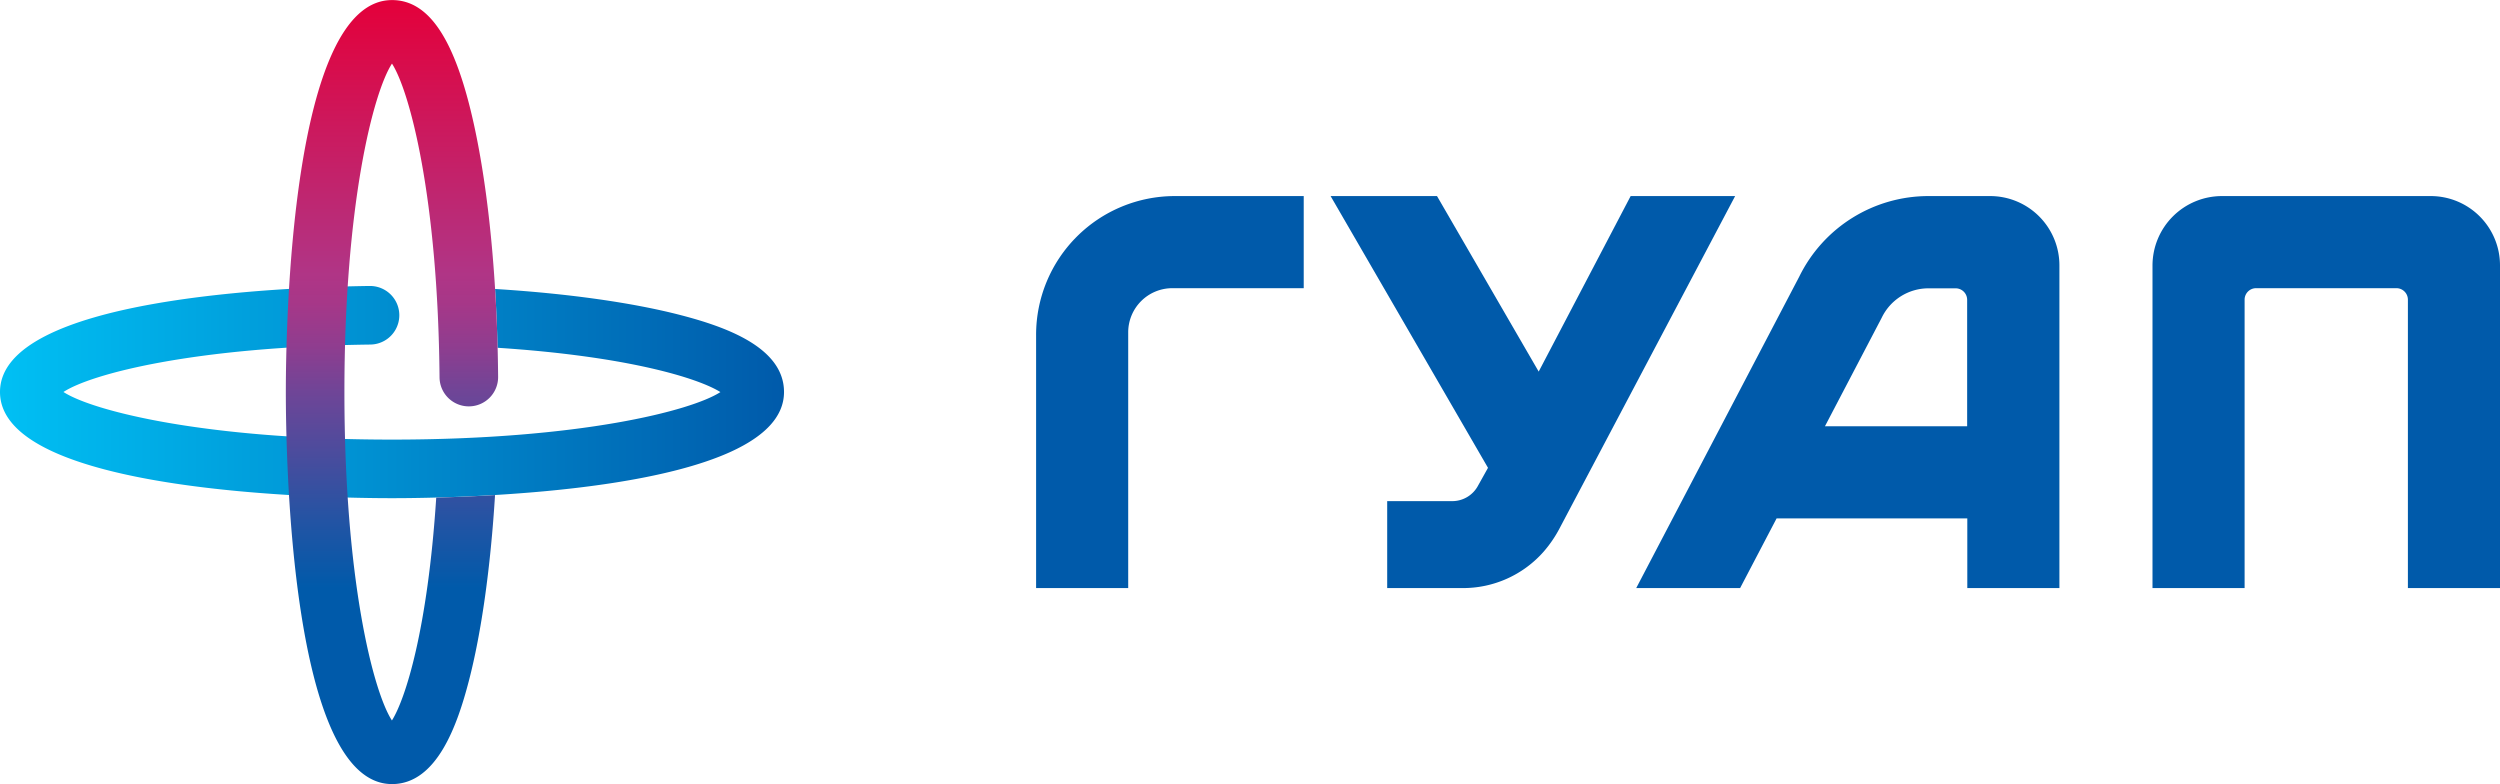 <svg xmlns="http://www.w3.org/2000/svg" xmlns:xlink="http://www.w3.org/1999/xlink" viewBox="0 0 1275.495 399.998"><defs><style>.b0677cda-eafd-474e-a0c9-971228b6fea7{fill:url(#f7931e56-47ae-42d9-89c7-a85521a5b5ca);}.f246e5dd-c037-4823-b1cd-10421a89c31a{fill:url(#efbdd1cf-ed2d-4a2b-b0d6-41c9bbbc4519);}.f0584333-47ea-4343-bd81-747a022b4d48{fill:#005aaa;}</style><linearGradient id="f7931e56-47ae-42d9-89c7-a85521a5b5ca" y1="200.037" x2="400.002" y2="200.037" gradientUnits="userSpaceOnUse"><stop offset="0" stop-color="#00c0f4"/><stop offset="1" stop-color="#005aaa"/></linearGradient><linearGradient id="efbdd1cf-ed2d-4a2b-b0d6-41c9bbbc4519" x1="199.985" y1="400.037" x2="199.985" y2="0.037" gradientUnits="userSpaceOnUse"><stop offset="0.25" stop-color="#005aaa"/><stop offset="0.331" stop-color="#2154a4"/><stop offset="0.5" stop-color="#6f4597"/><stop offset="0.558" stop-color="#8f3d8f"/><stop offset="0.615" stop-color="#a73788"/><stop offset="0.65" stop-color="#b03586"/><stop offset="0.75" stop-color="#bf2670"/><stop offset="1" stop-color="#e4003a"/></linearGradient></defs><title>logo</title><g id="f4a0f04d-d408-48ec-aae0-ba2b587c9adc" data-name="logo"><path class="b0677cda-eafd-474e-a0c9-971228b6fea7" d="M347.334,160.787c-24.657-6.417-57.966-11.075-94.739-13.349.6,9.767,1.023,19.8,1.282,30.002,67.201,4.38,102.747,15.714,113.674,22.603-14.802,9.56-71.86,24.24-167.55,24.24-95.858,0-152.948-14.733-167.628-24.29,13.94-9.148,66.16-23.046,156.507-24.203a14.943,14.943,0,0,0-.187-29.886c-.065,0-.131,0-.196.002C144.277,146.47,0,152.042,0,200.001,0,251.559,166.602,254.17,200.001,254.17s200.001-2.611,200.001-54.169C400.002,177.14,369.942,166.672,347.334,160.787Z"/><path class="f246e5dd-c037-4823-b1cd-10421a89c31a" d="M222.564,253.884c-4.377,67.22-15.713,102.774-22.604,113.701-9.56-14.802-24.24-71.86-24.24-167.548,0-95.786,14.711-152.863,24.268-167.595,9.174,14.297,23.478,68.786,24.262,160.075a14.945,14.945,0,0,0,14.942,14.815h.131A14.946,14.946,0,0,0,254.138,192.26c-.42-48.813-4.805-94.551-12.345-128.786C232.261,20.195,218.981.037,200.001.037c-51.558,0-54.169,166.602-54.169,200.001,0,33.397,2.612,199.999,54.169,199.999,22.855,0,33.323-30.04,39.206-52.638,6.424-24.669,11.086-58.009,13.358-94.814C241.49,253.249,231.251,253.651,222.564,253.884Z"/><path class="f0584333-47ea-4343-bd81-747a022b4d48" d="M575.608,169.586A22.526,22.526,0,0,1,598.164,147.03H665.157V100.037H599.518a70.787,70.787,0,0,0-70.902,70.902V300.037h46.992Z"/><path class="f0584333-47ea-4343-bd81-747a022b4d48" d="M754.134,247.706a14.909,14.909,0,0,1-13.158,7.97H707.743V300.037h38.425a54.812,54.812,0,0,0,41.327-18.501,61.624,61.624,0,0,0,8.143-11.875L885.262,100.037H831.954l-46.917,89.549-51.88-89.549H678.871L759.172,238.684Z"/><path class="f0584333-47ea-4343-bd81-747a022b4d48" d="M917.999,141.09,834.794,300.037h53.008L906.42,264.473h97.293V300.037h46.992V135.526a35.346,35.346,0,0,0-35.188-35.489H983.864A73.415,73.415,0,0,0,917.999,141.09Zm65.789,6.015h13.985a5.872,5.872,0,0,1,5.865,5.865v64.511H931.082l28.947-55.338A26.461,26.461,0,0,1,983.788,147.105Z"/><path class="f0584333-47ea-4343-bd81-747a022b4d48" d="M1240.307,100.037H1133.691a35.458,35.458,0,0,0-35.489,35.489V300.037h46.992V152.894a5.872,5.872,0,0,1,5.865-5.865h71.579a5.872,5.872,0,0,1,5.865,5.865V300.037h46.992V135.526A35.346,35.346,0,0,0,1240.307,100.037Z"/></g></svg>
